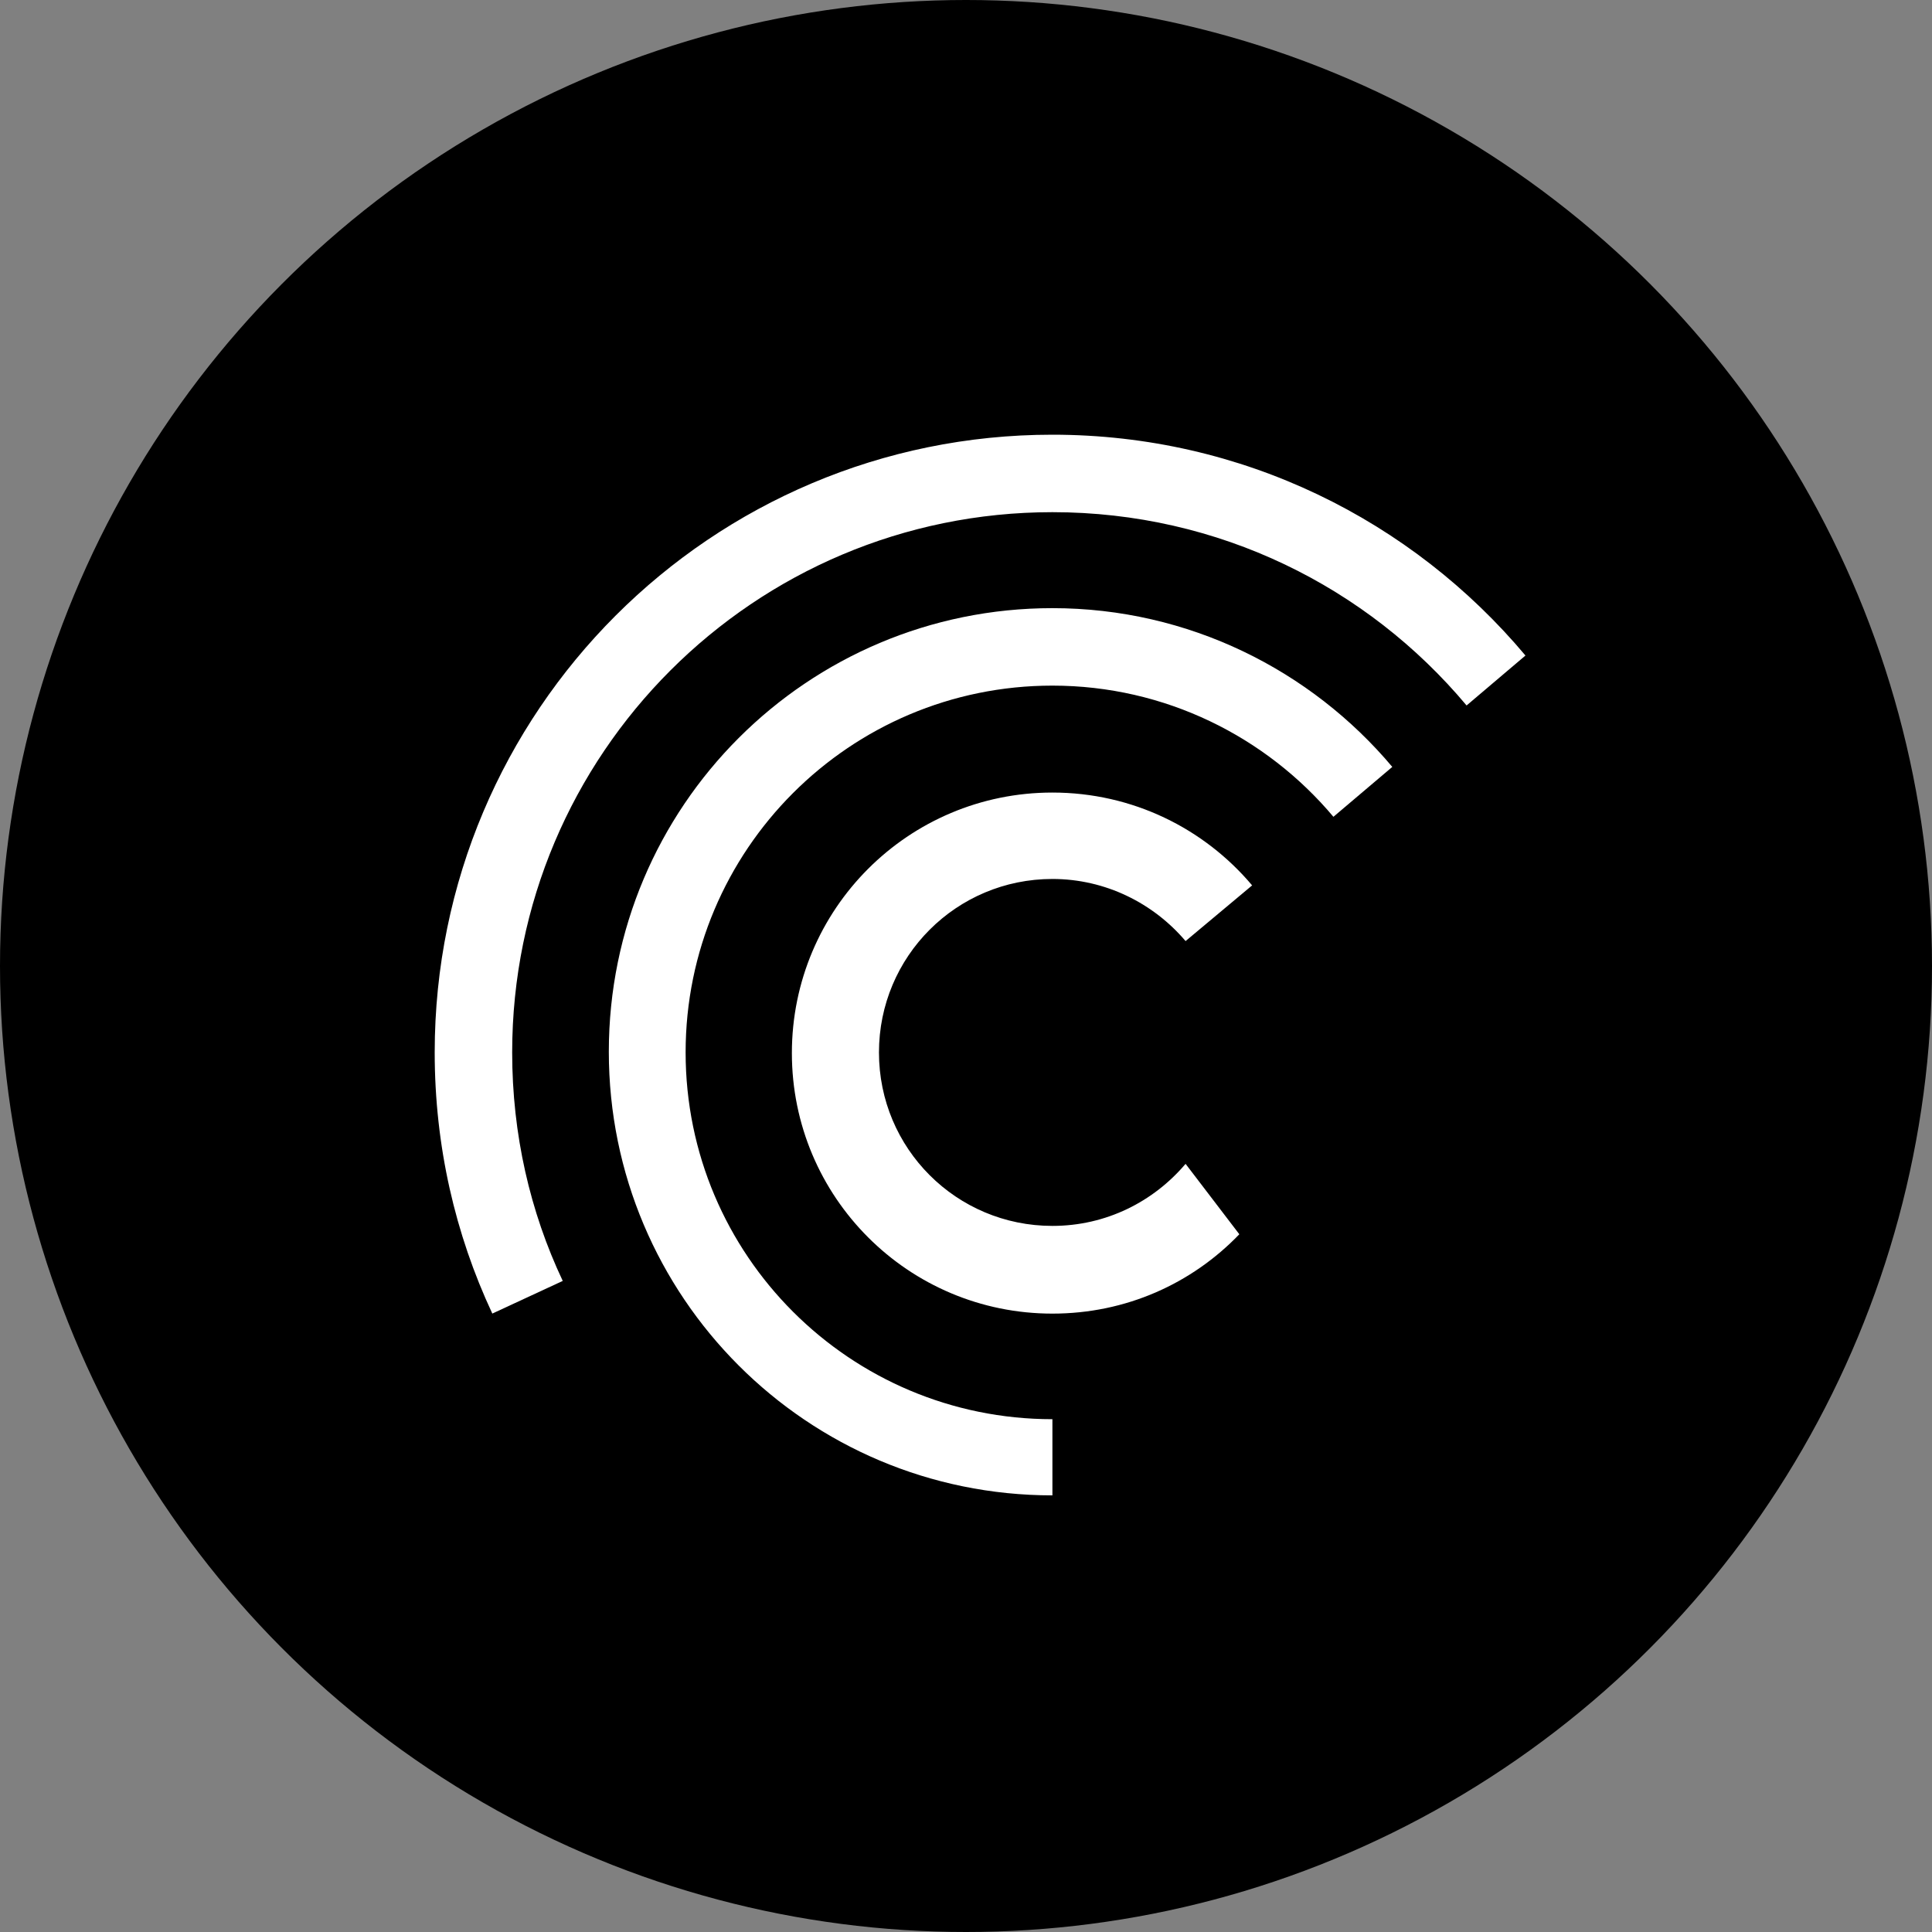 <svg width="100%" height="100%" viewBox="0 0 40 40" fill="none" xmlns="http://www.w3.org/2000/svg">
<rect x="0" y="0" width="40" height="40" fill="#808080" stroke="none"/>
<circle cx="20" cy="20" r="20" fill="black"/>
<g clip-path="url(#clip0_5_256)">
<path fill-rule="evenodd" clip-rule="evenodd" d="M11.651 26.52C10.975 25.089 10.604 23.485 10.604 21.789C10.604 15.613 15.613 10.604 21.789 10.604C25.235 10.604 28.31 12.154 30.364 14.606L31.583 13.572C29.237 10.776 25.725 9 21.789 9C14.725 9 9 14.725 9 21.789C9 23.724 9.424 25.553 10.193 27.196L11.651 26.52Z" fill="white"/>
<path fill-rule="evenodd" clip-rule="evenodd" d="M21.789 29.383C17.601 29.383 14.195 25.99 14.195 21.788C14.195 17.601 17.588 14.195 21.789 14.195C24.122 14.195 26.216 15.255 27.607 16.911L28.826 15.878C27.143 13.877 24.612 12.591 21.789 12.591C16.713 12.591 12.605 16.699 12.605 21.775C12.605 26.851 16.713 30.96 21.789 30.96V29.383Z" fill="white"/>
<path fill-rule="evenodd" clip-rule="evenodd" d="M24.546 24.096C23.883 24.878 22.902 25.381 21.789 25.381C19.801 25.381 18.198 23.778 18.198 21.79C18.198 19.802 19.801 18.198 21.789 18.198C22.889 18.198 23.883 18.702 24.546 19.484L25.924 18.331C24.93 17.151 23.446 16.409 21.789 16.409C18.807 16.409 16.395 18.821 16.395 21.803C16.395 24.785 18.807 27.197 21.789 27.197C23.313 27.197 24.678 26.574 25.659 25.554L24.546 24.096Z" fill="white"/>
</g>
<defs>
<clipPath id="clip0_5_256">
<rect width="22.663" height="22" fill="white" transform="translate(9 9)"/>
</clipPath>
</defs>
</svg>
